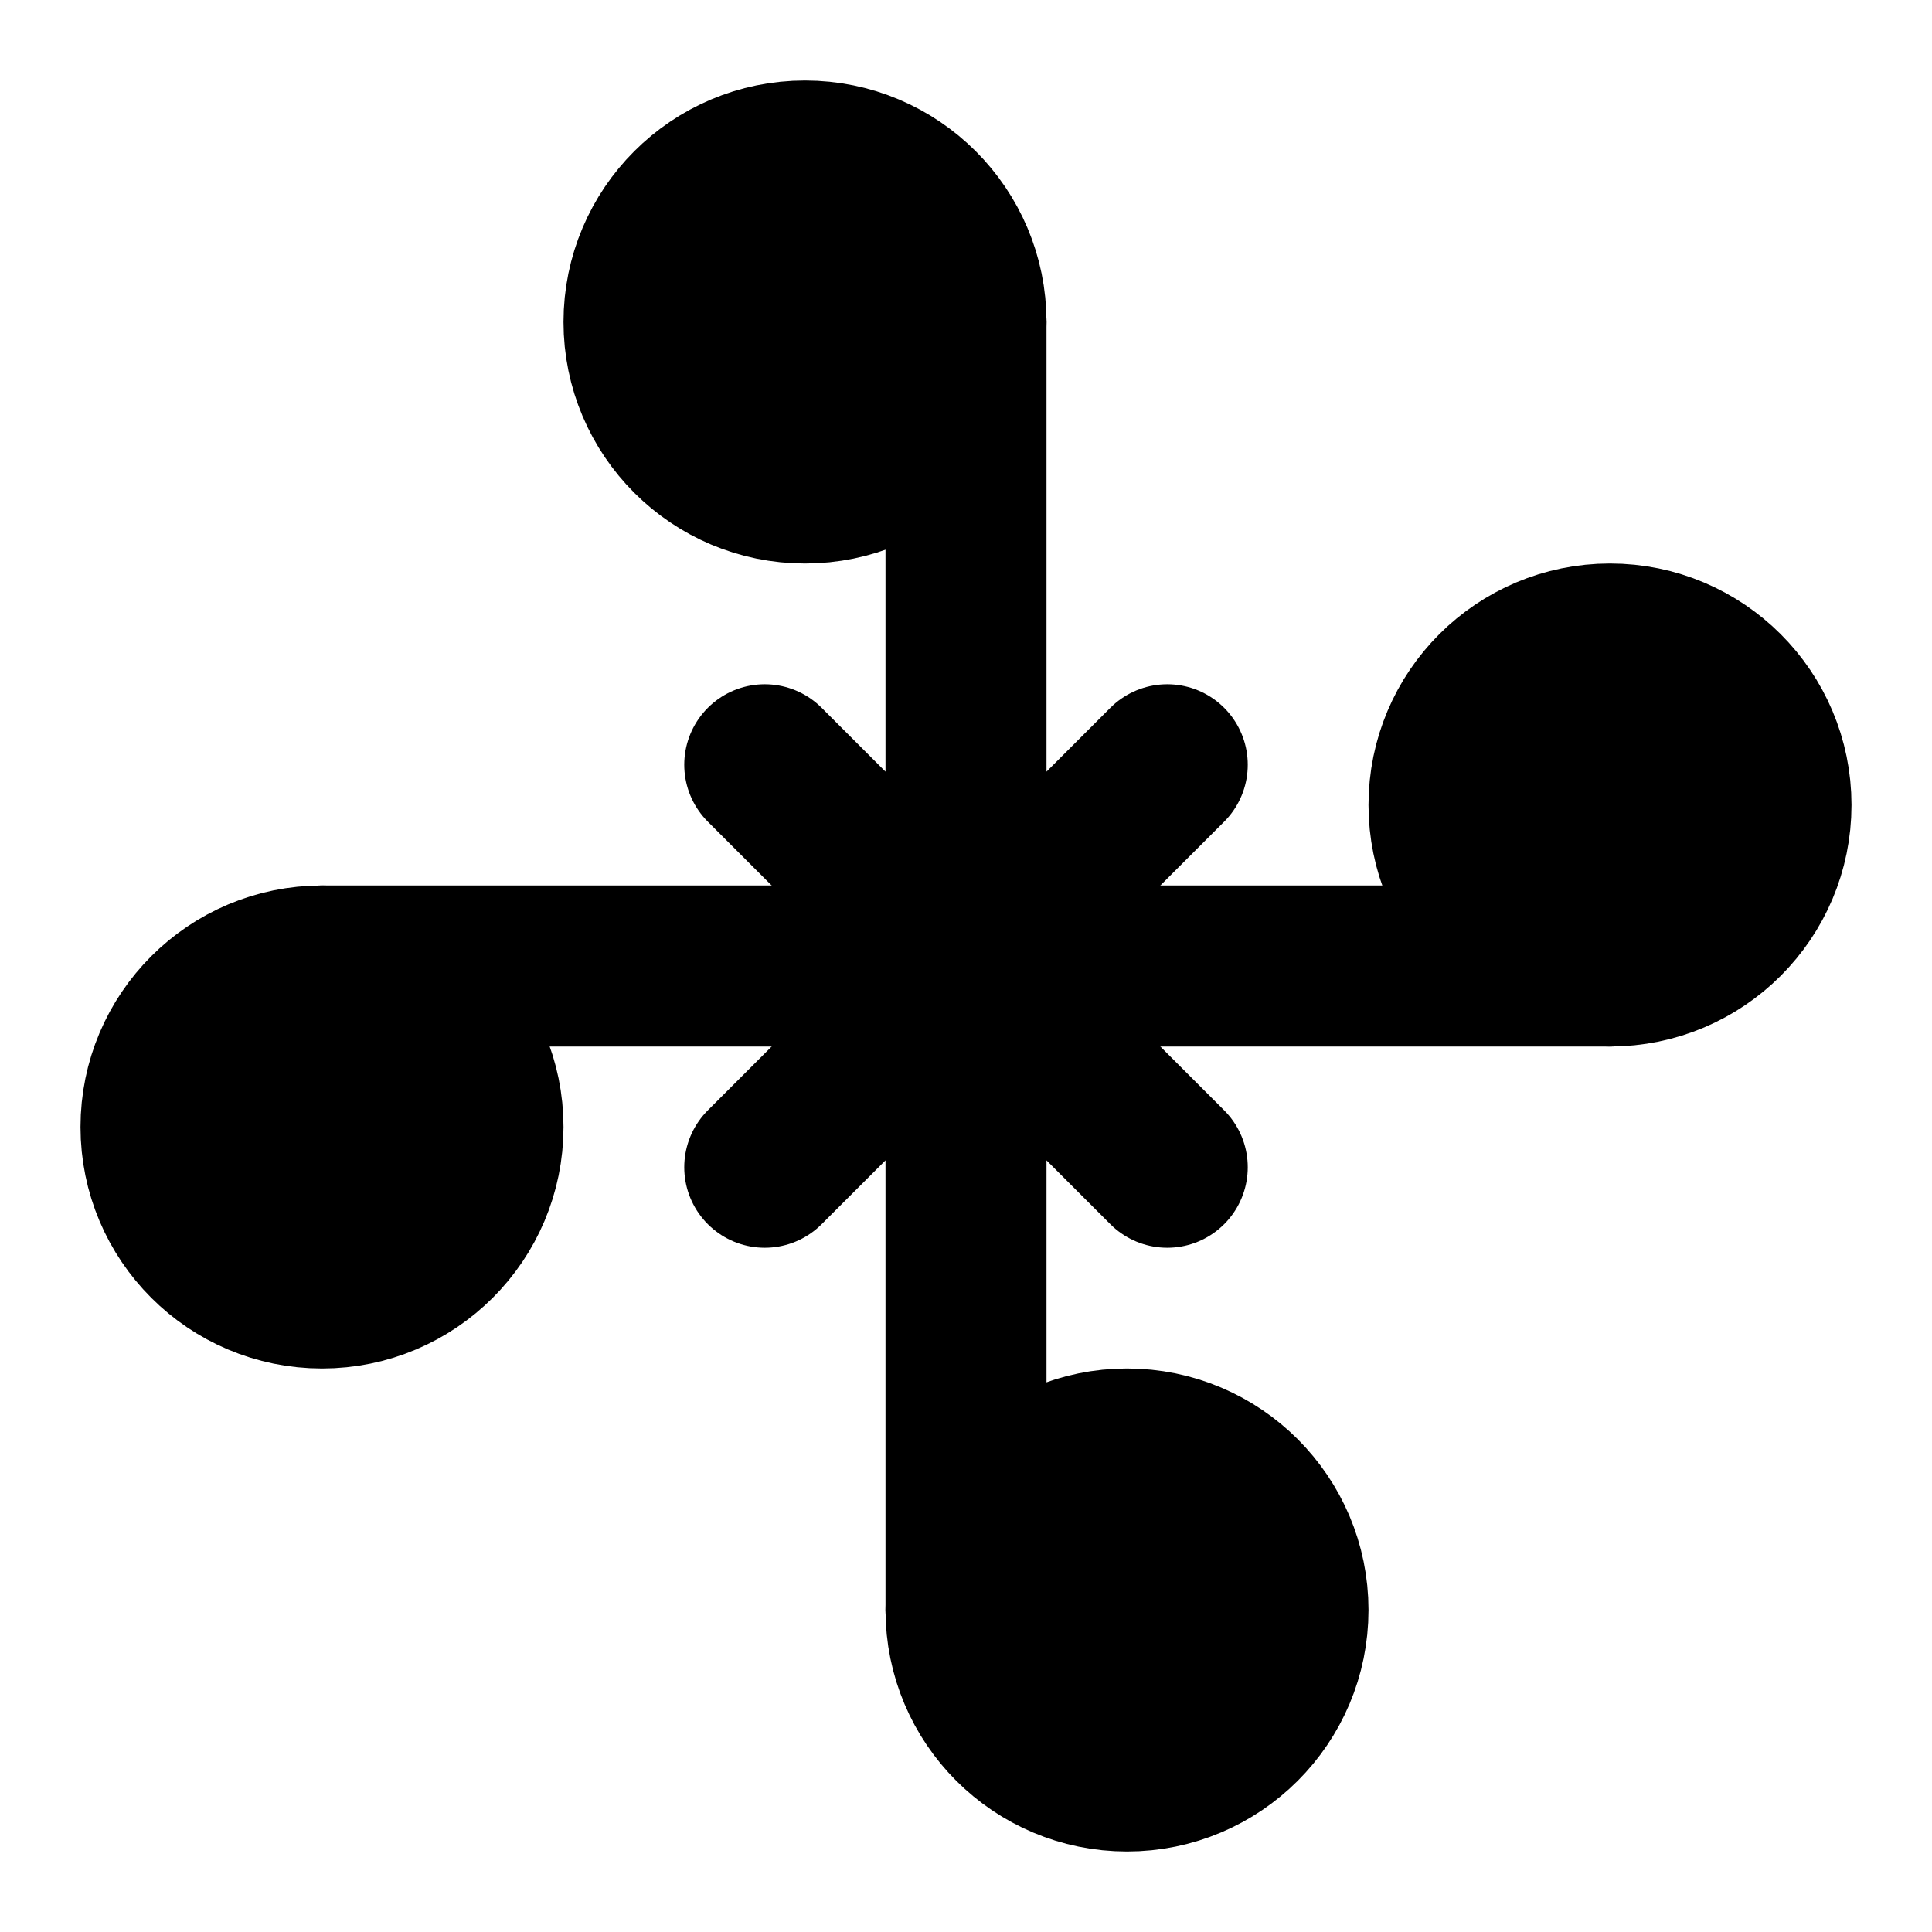 <?xml version="1.0" encoding="UTF-8"?><svg width="24" height="24" viewBox="0 0 48 48" fill="none" xmlns="http://www.w3.org/2000/svg"><path d="M24 24L19 19M24 8V24V8ZM24 24L29 19L24 24Z" stroke="currentColor" stroke-width="4" stroke-linecap="round" stroke-linejoin="round"/><path d="M24 24L19 29M24 40V24V40ZM24 24L29 29L24 24Z" stroke="currentColor" stroke-width="4" stroke-linecap="round" stroke-linejoin="round"/><path d="M20 12C22.209 12 24 10.209 24 8C24 5.791 22.209 4 20 4C17.791 4 16 5.791 16 8C16 10.209 17.791 12 20 12Z" fill="currentColor" stroke="currentColor" stroke-width="4" stroke-linecap="round" stroke-linejoin="round"/><path d="M8 32C10.209 32 12 30.209 12 28C12 25.791 10.209 24 8 24C5.791 24 4 25.791 4 28C4 30.209 5.791 32 8 32Z" fill="currentColor" stroke="currentColor" stroke-width="4" stroke-linecap="round" stroke-linejoin="round"/><path d="M8 24H40" stroke="currentColor" stroke-width="4" stroke-linecap="round" stroke-linejoin="round"/><path d="M40 24C42.209 24 44 22.209 44 20C44 17.791 42.209 16 40 16C37.791 16 36 17.791 36 20C36 22.209 37.791 24 40 24Z" fill="currentColor" stroke="currentColor" stroke-width="4" stroke-linecap="round" stroke-linejoin="round"/><path d="M28 44C30.209 44 32 42.209 32 40C32 37.791 30.209 36 28 36C25.791 36 24 37.791 24 40C24 42.209 25.791 44 28 44Z" fill="currentColor" stroke="currentColor" stroke-width="4" stroke-linecap="round" stroke-linejoin="round"/></svg>